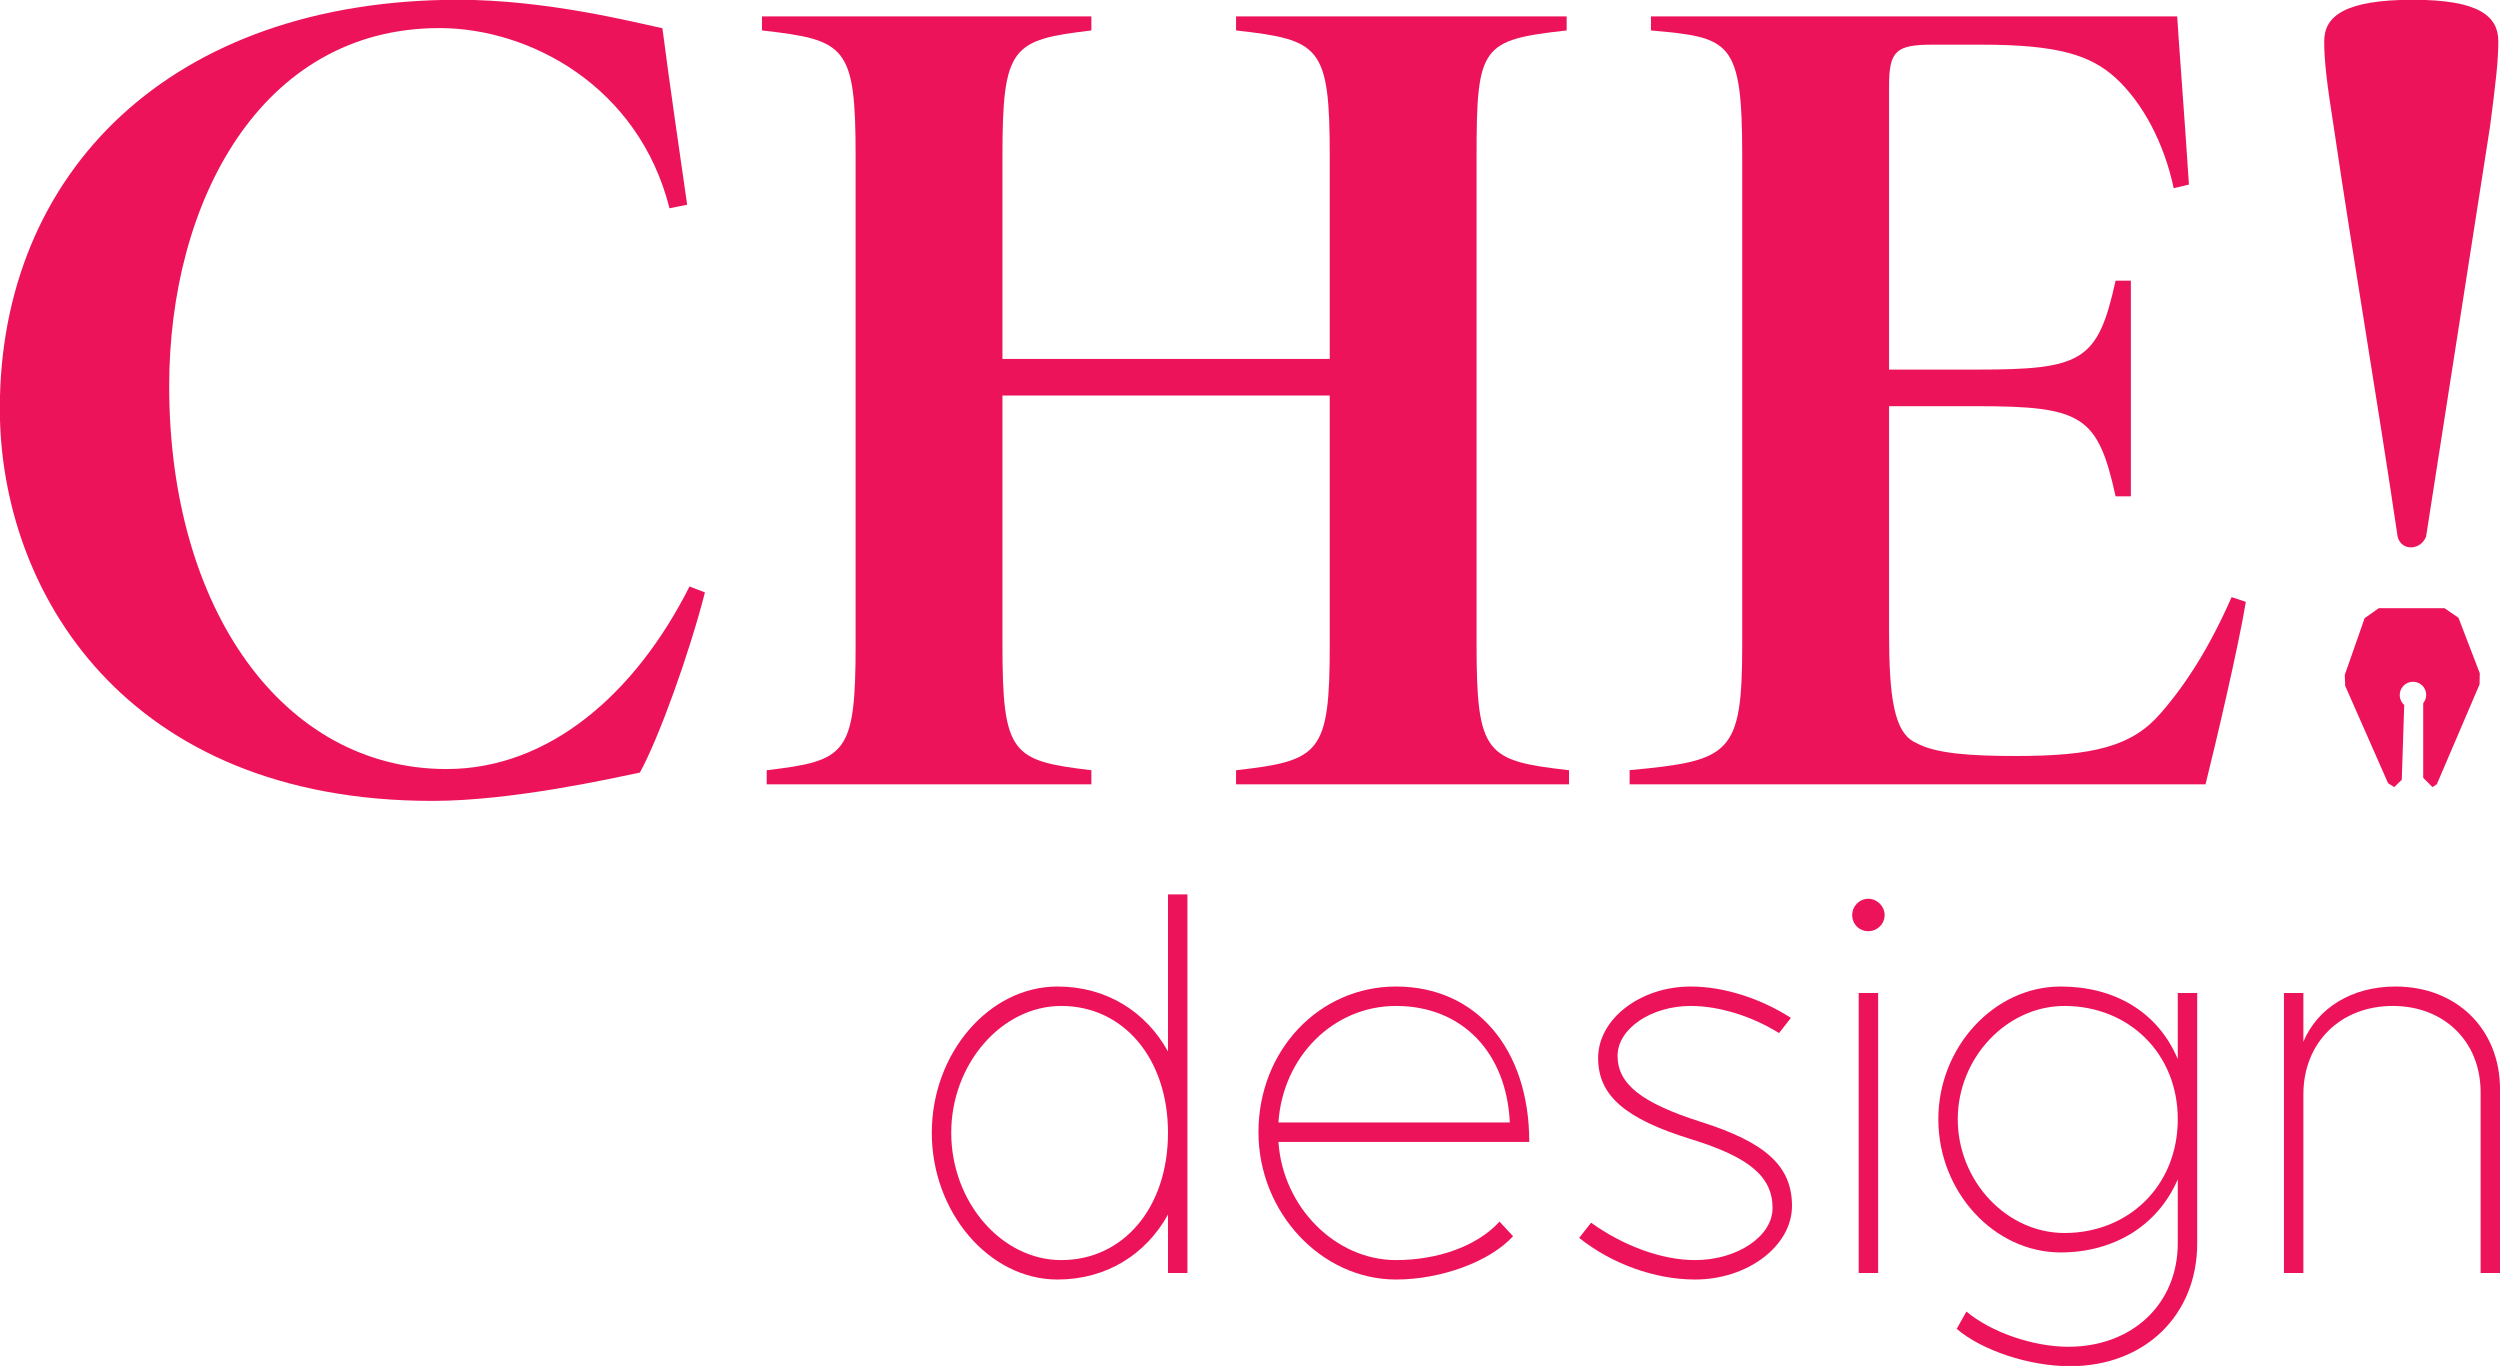 <?xml version="1.0" encoding="UTF-8" standalone="no"?>
<!DOCTYPE svg PUBLIC "-//W3C//DTD SVG 1.1//EN" "http://www.w3.org/Graphics/SVG/1.1/DTD/svg11.dtd">
<svg width="100%" height="100%" viewBox="0 0 2749 1502" version="1.1" xmlns="http://www.w3.org/2000/svg" xmlns:xlink="http://www.w3.org/1999/xlink" xml:space="preserve" xmlns:serif="http://www.serif.com/" style="fill-rule:evenodd;clip-rule:evenodd;stroke-linejoin:round;stroke-miterlimit:2;">
    <g transform="matrix(1,0,0,1,-379.838,-489.195)">
        <g transform="matrix(1,0,0,1,4.54747e-13,141.584)">
            <g transform="matrix(1.059,0,0,1.059,-237.361,-427.191)">
                <path d="M1298.77,1340.59C1242.3,1452.61 1152.43,1530.16 1046.55,1530.16C876.659,1530.16 758.473,1363.98 758.473,1132.55C758.473,941.747 853.268,760.789 1039.17,760.789C1132.73,760.789 1245.99,821.109 1278,947.902L1296.31,944.209C1287.77,884.018 1279.22,827.403 1270.61,760.943C1241.07,754.667 1149.96,731.405 1058.86,731.405C760.935,731.405 582.629,909.741 582.629,1155.94C582.629,1345.51 712.976,1563.24 1031.78,1563.24C1114.26,1563.24 1217.68,1539.96 1247.22,1533.84C1266.92,1498.16 1298.77,1409.53 1314.77,1346.74L1298.77,1340.59Z" style="fill:rgb(237,19,91);fill-rule:nonzero;"/>
                <path d="M2209.53,748.635L1866.26,748.635L1866.26,763.251C1953.68,773.099 1963.53,779.255 1963.53,893.768L1963.53,1104.32L1623.69,1104.32L1623.69,893.768C1623.69,779.255 1633.54,773.099 1716.04,763.251L1716.04,748.635L1374,748.635L1374,763.251C1461.39,773.099 1471.23,779.255 1471.23,893.768L1471.23,1400.88C1471.23,1515.39 1461.39,1521.54 1378.92,1531.39L1378.92,1546.01L1716.04,1546.01L1716.04,1531.39C1633.54,1521.54 1623.69,1515.39 1623.69,1400.88L1623.69,1142.32L1963.53,1142.32L1963.53,1400.88C1963.53,1514.15 1953.68,1521.54 1866.26,1531.39L1866.26,1546.01L2211.99,1546.01L2211.99,1531.39C2125.84,1521.54 2115.99,1515.39 2115.99,1400.88L2115.99,893.768C2115.99,779.255 2120.91,773.099 2209.53,763.251L2209.53,748.635Z" style="fill:rgb(237,19,91);fill-rule:nonzero;"/>
                <path d="M2899.98,1351.63C2877.83,1402.12 2853.23,1441.52 2826.24,1472.3C2796.6,1506.77 2756.12,1516.62 2676.07,1516.62C2629.27,1516.62 2592.32,1514.16 2572.62,1503.08C2549.22,1493.23 2544.29,1455.06 2544.29,1387.34L2544.29,1153.4L2635.43,1153.4C2745.04,1153.4 2761.05,1163.25 2779.52,1246.97L2795.37,1246.97L2795.37,1023.05L2779.52,1023.05C2761.05,1106.78 2745.04,1115.4 2635.43,1115.4L2544.29,1115.4L2544.29,821.115C2544.29,784.176 2551.68,778.02 2589.86,778.02L2640.35,778.02C2720.41,778.02 2753.66,789.101 2779.52,812.496C2807.72,838.353 2829.95,880.218 2839.83,927.008L2855.67,923.314C2850.8,848.204 2844.7,770.673 2843.48,748.635L2297.07,748.635L2297.07,763.251C2379.53,770.636 2391.83,773.099 2391.83,893.766L2391.83,1400.88C2391.83,1515.39 2379.53,1521.52 2274.91,1531.32L2274.91,1546.01L2872.9,1546.01C2882.75,1506.77 2907.36,1402.12 2914.75,1356.56L2899.98,1351.63Z" style="fill:rgb(237,19,91);fill-rule:nonzero;"/>
                <path d="M3088.36,731.405C3017.04,731.405 2996.13,748.635 2996.13,774.481C2996.13,794.173 2998.59,816.327 3005.97,863.095C3026.87,1004.63 3051.47,1147.4 3072.37,1288.93C3076.06,1303.7 3095.74,1303.7 3101.89,1288.93C3124.02,1147.4 3146.16,1004.63 3168.29,863.095C3174.44,816.327 3176.9,794.173 3176.9,774.481C3176.9,748.635 3157.22,731.405 3088.36,731.405Z" style="fill:rgb(237,19,91);fill-rule:nonzero;"/>
                <g transform="matrix(4.317,0,0,4.317,3036.42,932.816)">
                    <path d="M3.769,99.69L0.387,102.089C-0.912,105.801 -3.365,112.813 -4.389,115.738L-4.286,118.366C-2.298,122.876 4.299,137.848 6.025,141.765L7.473,142.708C7.485,142.708 7.498,142.708 7.511,142.708L9.323,140.953C9.481,136.113 9.911,122.933 9.911,122.933C9.867,122.894 9.811,122.882 9.769,122.84C8.342,121.412 8.548,118.97 10.387,117.836C11.418,117.199 12.777,117.235 13.784,117.91C15.422,119.011 15.608,121.133 14.48,122.548L14.48,140.488L16.699,142.701C16.71,142.701 16.722,142.701 16.733,142.701L17.756,142.025C19.239,138.56 26.009,122.74 28.031,118.016L28.082,115.323C26.969,112.421 24.345,105.583 22.966,101.989L19.622,99.69L3.769,99.69Z" style="fill:rgb(237,19,91);fill-rule:nonzero;"/>
                </g>
            </g>
            <g transform="matrix(0.484,0,0,0.484,1099.69,999.16)">
                <path d="M1166.27,685.867L1166.27,1042.66C1115.79,951.563 1025.92,895.095 915.116,895.095C759.994,895.095 629.662,1046.36 629.662,1227.32C629.662,1408.29 759.994,1560.78 915.116,1560.78C1025.92,1560.78 1115.79,1504.31 1166.27,1413.21L1166.27,1546.01L1210.42,1546.01L1210.42,685.867L1166.27,685.867ZM923.734,1516.62C788.31,1516.62 673.816,1384.9 673.816,1227.32C673.816,1070.98 788.31,939.248 923.734,939.248C1065.31,939.248 1166.27,1058.67 1166.27,1227.32C1166.27,1397.21 1065.31,1516.62 923.734,1516.62Z" style="fill:rgb(237,19,91);fill-rule:nonzero;"/>
                <path d="M1684.34,1516.62C1546.45,1516.62 1427.04,1395.94 1417.19,1248.17L1987.03,1248.17C1987.03,1036.53 1866.54,895.095 1684.34,895.095C1509.52,895.095 1371.81,1040.23 1371.81,1226.09C1371.81,1408.26 1514.45,1560.78 1684.34,1560.78C1786.52,1560.78 1897.32,1520.3 1950.23,1462.44L1919.48,1429.19C1866.54,1487.07 1775.44,1516.62 1684.34,1516.62ZM1684.34,939.248C1834.54,939.248 1935.49,1045.15 1942.87,1204.01L1417.19,1204.01C1427.04,1055.01 1541.53,939.248 1684.34,939.248Z" style="fill:rgb(237,19,91);fill-rule:nonzero;"/>
                <path d="M2363.71,1560.78C2483.15,1560.78 2583.94,1484.62 2583.94,1393.52C2583.94,1303.65 2525.01,1249.48 2377.26,1202.7C2241.82,1159.61 2187.64,1116.53 2187.64,1052.51C2187.64,990.957 2263.98,939.248 2353.86,939.248C2419.12,939.248 2493,962.642 2554.51,1000.81L2581.49,966.336C2512.7,922.077 2428.97,895.095 2353.86,895.095C2239.35,895.095 2143.49,968.798 2143.49,1057.43C2143.49,1142.38 2203.65,1195.32 2355.1,1242.1C2486.84,1282.72 2539.79,1327.04 2539.79,1398.44C2539.79,1462.46 2459.76,1516.62 2363.71,1516.62C2288.61,1516.62 2201.18,1484.62 2127.49,1431.68L2100.41,1466.15C2174.15,1525.21 2272.6,1560.78 2363.71,1560.78Z" style="fill:rgb(237,19,91);fill-rule:nonzero;"/>
                <path d="M2757.55,769.404C2777.2,769.404 2794.4,753.438 2794.4,732.559C2794.4,712.908 2777.2,695.713 2757.55,695.713C2736.67,695.713 2720.71,712.908 2720.71,732.559C2720.71,753.438 2736.67,769.404 2757.55,769.404ZM2735.48,1546.01L2779.63,1546.01L2779.63,909.864L2735.48,909.864L2735.48,1546.01Z" style="fill:rgb(237,19,91);fill-rule:nonzero;"/>
                <path d="M3460.39,909.864L3460.39,1060.02C3414.84,951.556 3315.12,895.095 3194.46,895.095C3043.04,895.095 2916.4,1032.81 2916.4,1196.55C2916.4,1361.52 3043.04,1499.24 3194.46,1499.24C3311.42,1499.24 3413.61,1441.54 3460.39,1333.2L3460.39,1478.39C3460.39,1616.25 3356.97,1713.54 3211.7,1713.54C3131.68,1713.54 3035.65,1680.29 2980.25,1633.49L2958.1,1672.9C3015.95,1722.13 3123.06,1757.7 3215.39,1757.7C3385.29,1757.7 3504.54,1642.11 3504.54,1478.39L3504.54,909.864L3460.39,909.864ZM3203.08,1455.09C3071.35,1455.09 2960.55,1336.93 2960.55,1196.63C2960.55,1057.43 3071.35,939.248 3203.08,939.248C3348.36,939.248 3460.39,1046.35 3460.39,1196.55C3460.39,1348.01 3348.36,1455.09 3203.08,1455.09Z" style="fill:rgb(237,19,91);fill-rule:nonzero;"/>
                <path d="M3955.08,895.095C3855.35,895.095 3777.78,944.171 3745.77,1020.48L3745.77,909.864L3701.62,909.864L3701.62,1546.01L3745.77,1546.01L3745.77,1139.96C3745.77,1022.94 3829.49,939.248 3948.92,939.248C4065.89,939.248 4148.38,1020.48 4148.38,1134.94L4148.38,1546.01L4192.53,1546.01L4192.53,1128.78C4192.53,992.17 4094.2,895.095 3955.08,895.095Z" style="fill:rgb(237,19,91);fill-rule:nonzero;"/>
            </g>
        </g>
    </g>
</svg>
